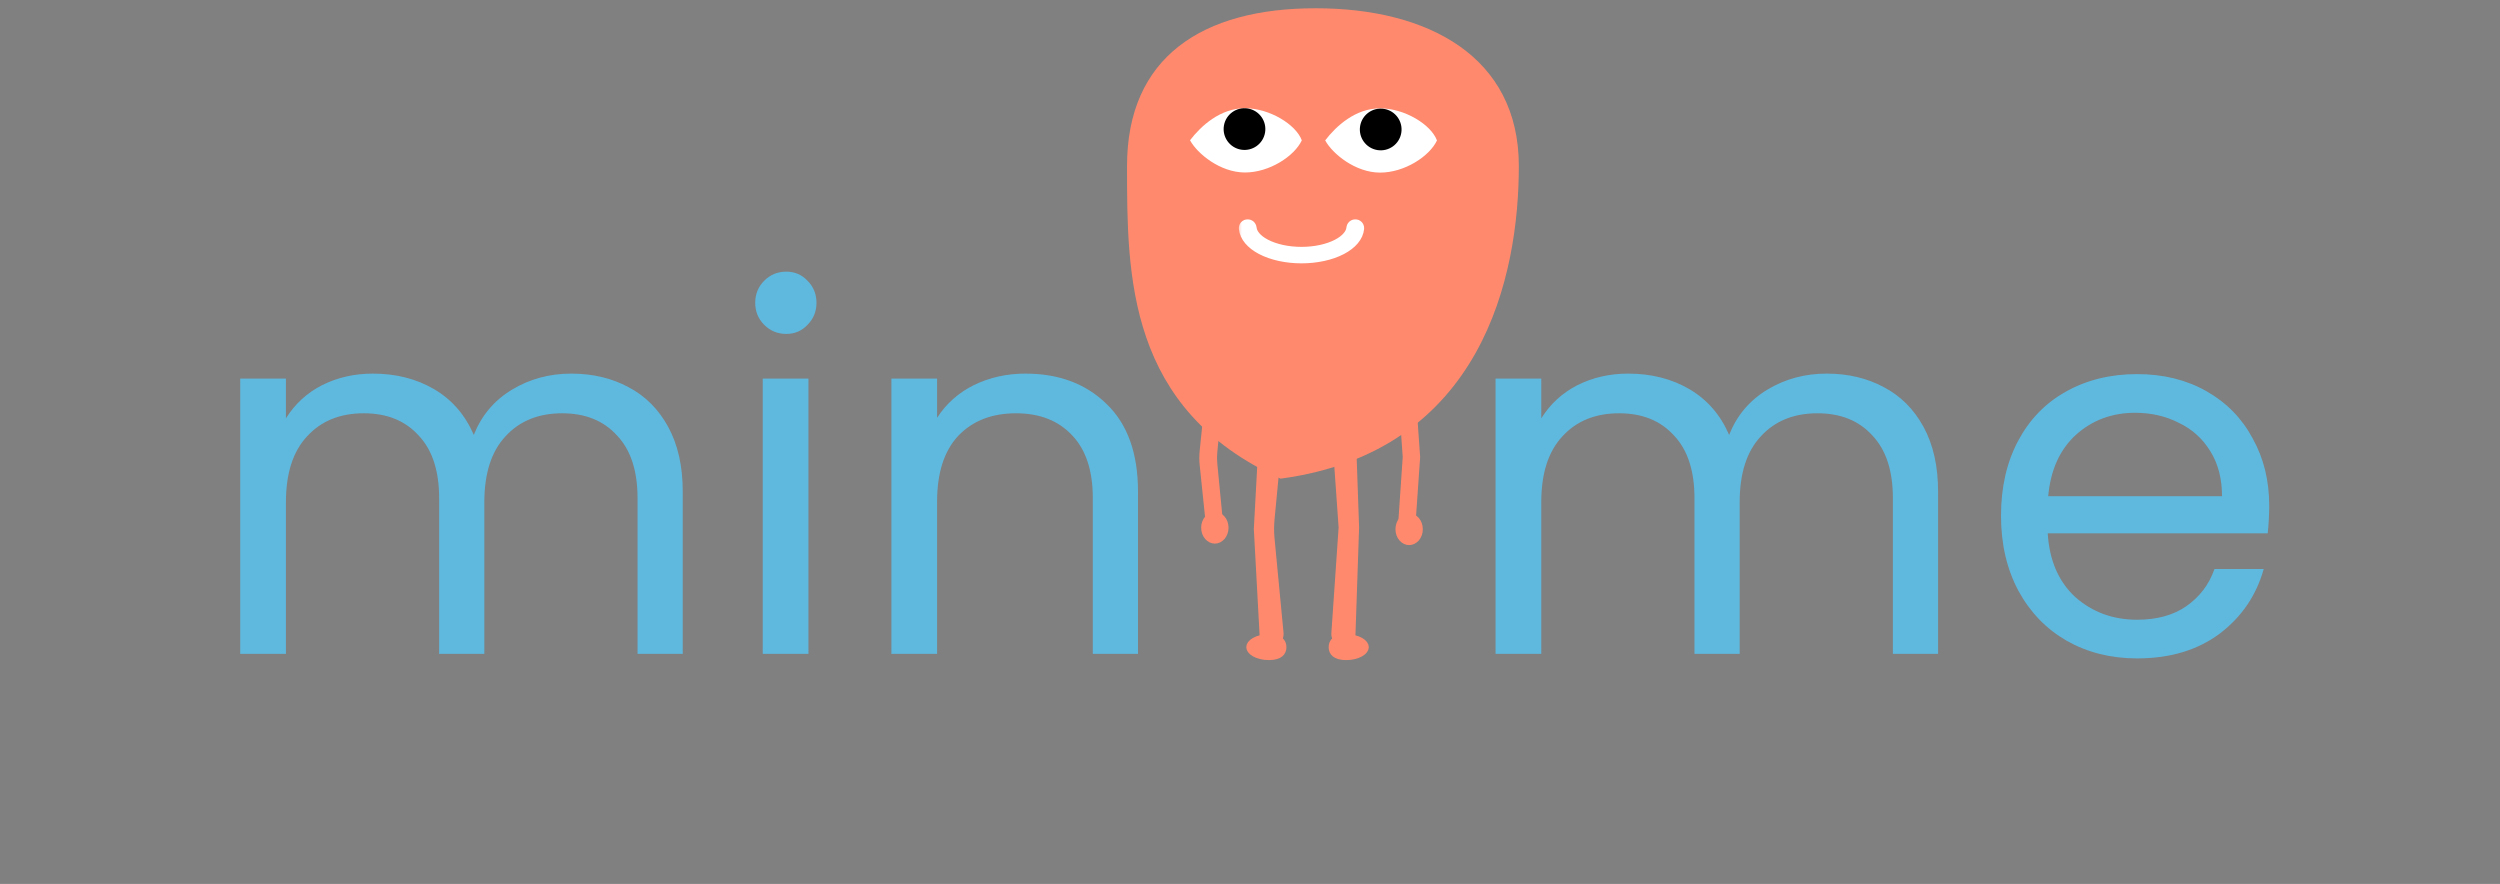 <svg width="280" height="99" viewBox="0 0 280 99" fill="none" xmlns="http://www.w3.org/2000/svg">
<rect x="0" y="0" width="280" height="99" fill="#808080" stroke="none"/>
<path d="M63.979 41.844C66.379 41.844 68.517 42.35 70.392 43.363C72.267 44.338 73.749 45.82 74.836 47.807C75.924 49.795 76.468 52.214 76.468 55.064V73.235H71.405V55.796C71.405 52.72 70.636 50.376 69.098 48.764C67.598 47.114 65.554 46.288 62.966 46.288C60.303 46.288 58.184 47.151 56.609 48.876C55.034 50.564 54.246 53.02 54.246 56.246V73.235H49.183V55.796C49.183 52.72 48.414 50.376 46.877 48.764C45.377 47.114 43.333 46.288 40.745 46.288C38.082 46.288 35.963 47.151 34.388 48.876C32.812 50.564 32.025 53.02 32.025 56.246V73.235H26.905V42.407H32.025V46.851C33.038 45.238 34.388 44.001 36.075 43.138C37.801 42.275 39.694 41.844 41.757 41.844C44.345 41.844 46.633 42.425 48.621 43.588C50.608 44.751 52.09 46.457 53.065 48.707C53.928 46.532 55.353 44.844 57.34 43.644C59.328 42.444 61.541 41.844 63.979 41.844ZM88.072 37.4C87.097 37.4 86.272 37.062 85.597 36.387C84.922 35.712 84.584 34.887 84.584 33.912C84.584 32.937 84.922 32.112 85.597 31.437C86.272 30.762 87.097 30.424 88.072 30.424C89.01 30.424 89.797 30.762 90.435 31.437C91.11 32.112 91.447 32.937 91.447 33.912C91.447 34.887 91.11 35.712 90.435 36.387C89.797 37.062 89.01 37.4 88.072 37.4ZM90.547 42.407V73.235H85.428V42.407H90.547ZM114.855 41.844C118.606 41.844 121.644 42.988 123.969 45.276C126.294 47.526 127.457 50.789 127.457 55.064V73.235H122.394V55.796C122.394 52.72 121.625 50.376 120.087 48.764C118.55 47.114 116.449 46.288 113.787 46.288C111.086 46.288 108.93 47.132 107.317 48.82C105.742 50.508 104.954 52.964 104.954 56.19V73.235H99.835V42.407H104.954V46.795C105.967 45.219 107.336 44.001 109.061 43.138C110.824 42.275 112.755 41.844 114.855 41.844ZM204.577 41.844C206.977 41.844 209.115 42.35 210.99 43.363C212.865 44.338 214.346 45.82 215.434 47.807C216.522 49.795 217.066 52.214 217.066 55.064V73.235H212.002V55.796C212.002 52.72 211.234 50.376 209.696 48.764C208.196 47.114 206.152 46.288 203.564 46.288C200.901 46.288 198.782 47.151 197.207 48.876C195.632 50.564 194.844 53.02 194.844 56.246V73.235H189.781V55.796C189.781 52.72 189.012 50.376 187.475 48.764C185.974 47.114 183.93 46.288 181.343 46.288C178.68 46.288 176.561 47.151 174.986 48.876C173.41 50.564 172.623 53.02 172.623 56.246V73.235H167.503V42.407H172.623V46.851C173.635 45.238 174.986 44.001 176.673 43.138C178.398 42.275 180.292 41.844 182.355 41.844C184.943 41.844 187.231 42.425 189.218 43.588C191.206 44.751 192.688 46.457 193.663 48.707C194.525 46.532 195.951 44.844 197.938 43.644C199.926 42.444 202.139 41.844 204.577 41.844ZM254.154 56.64C254.154 57.615 254.098 58.646 253.985 59.734H229.345C229.532 62.772 230.564 65.153 232.439 66.878C234.352 68.566 236.658 69.41 239.359 69.41C241.571 69.41 243.409 68.904 244.872 67.891C246.372 66.841 247.422 65.453 248.022 63.728H253.535C252.71 66.691 251.06 69.11 248.585 70.985C246.109 72.823 243.034 73.742 239.359 73.742C236.433 73.742 233.808 73.085 231.483 71.773C229.195 70.46 227.395 68.603 226.082 66.203C224.769 63.766 224.113 60.953 224.113 57.765C224.113 54.577 224.751 51.783 226.026 49.383C227.301 46.982 229.082 45.145 231.37 43.869C233.695 42.557 236.358 41.9 239.359 41.9C242.284 41.9 244.872 42.538 247.122 43.813C249.372 45.088 251.098 46.851 252.298 49.101C253.535 51.314 254.154 53.827 254.154 56.64ZM248.866 55.571C248.866 53.62 248.435 51.952 247.572 50.564C246.709 49.139 245.528 48.07 244.028 47.357C242.565 46.607 240.934 46.232 239.134 46.232C236.546 46.232 234.333 47.057 232.495 48.707C230.695 50.358 229.664 52.645 229.401 55.571H248.866Z" fill="#5FB8DE"/>
<path d="M143.738 72.479C143.738 72.796 143.631 73.055 143.406 73.243C143.174 73.436 142.773 73.588 142.121 73.588C141.469 73.588 140.896 73.436 140.497 73.208C140.089 72.975 139.927 72.704 139.927 72.479C139.927 72.254 140.089 71.983 140.497 71.749C140.896 71.521 141.469 71.369 142.121 71.369C142.773 71.369 143.174 71.521 143.406 71.715C143.631 71.902 143.738 72.162 143.738 72.479Z" fill="#FF896D" stroke="#FF896D" stroke-width="0.686"/>
<path d="M149.151 72.479C149.151 72.796 149.258 73.055 149.483 73.243C149.715 73.436 150.116 73.588 150.768 73.588C151.42 73.588 151.993 73.436 152.392 73.208C152.8 72.975 152.962 72.704 152.962 72.479C152.962 72.254 152.8 71.983 152.392 71.749C151.993 71.521 151.42 71.369 150.768 71.369C150.116 71.369 149.715 71.521 149.483 71.715C149.258 71.902 149.151 72.162 149.151 72.479Z" fill="#FF896D" stroke="#FF896D" stroke-width="0.686"/>
<path d="M141.415 47.428C141.444 46.895 141.884 46.478 142.417 46.478C143.009 46.478 143.473 46.988 143.417 47.578L142.406 58.161C142.338 58.878 142.337 59.6 142.406 60.317L143.417 70.932C143.473 71.521 143.01 72.031 142.418 72.031C141.884 72.031 141.444 71.614 141.415 71.082L140.772 59.239L141.415 47.428Z" fill="#FF896D" stroke="#FF896D" stroke-width="0.686"/>
<path d="M135.342 44.307C135.375 43.987 135.645 43.744 135.966 43.744C136.336 43.744 136.626 44.062 136.59 44.431L135.995 50.627C135.953 51.068 135.953 51.512 135.996 51.953L136.589 58.077C136.625 58.446 136.335 58.765 135.965 58.765C135.644 58.765 135.375 58.522 135.342 58.202L134.706 52.056C134.653 51.546 134.653 51.033 134.705 50.523L135.342 44.307Z" fill="#FF896D" stroke="#FF896D" stroke-width="0.686"/>
<path d="M157.446 51.216L157.448 51.192L157.446 51.169L156.978 44.414C156.953 44.051 157.24 43.744 157.603 43.744C157.933 43.744 158.206 43.998 158.229 44.326L158.713 51.193L158.228 58.181C158.205 58.51 157.932 58.765 157.602 58.765C157.239 58.765 156.952 58.457 156.977 58.095L157.446 51.216Z" fill="#FF896D" stroke="#FF896D" stroke-width="0.686"/>
<path d="M150.267 59.1L150.268 59.076L150.267 59.052L149.456 47.559C149.415 46.975 149.877 46.478 150.463 46.478C151.006 46.478 151.452 46.909 151.471 47.453L151.875 59.076L151.47 71.055C151.452 71.599 151.005 72.031 150.461 72.031C149.876 72.031 149.413 71.535 149.453 70.952L150.267 59.1Z" fill="#FF896D" stroke="#FF896D" stroke-width="0.686"/>
<path d="M159.012 59.272C159.012 60.115 158.434 60.708 157.823 60.708C157.213 60.708 156.635 60.115 156.635 59.272C156.635 58.429 157.213 57.836 157.823 57.836C158.434 57.836 159.012 58.429 159.012 59.272Z" fill="#FF896D" stroke="#FF896D" stroke-width="0.686"/>
<path d="M137.252 59.106C137.252 59.949 136.673 60.542 136.063 60.542C135.453 60.542 134.874 59.949 134.874 59.106C134.874 58.263 135.453 57.67 136.063 57.67C136.673 57.67 137.252 58.263 137.252 59.106Z" fill="#FF896D" stroke="#FF896D" stroke-width="0.686"/>
<path d="M170.11 18.597C170.11 30.846 166.057 50.57 143.426 53.61C126.227 45.842 126.227 30.846 126.227 18.597C126.227 6.349 134.718 0.925 147.347 0.925C159.975 0.925 170.11 6.349 170.11 18.597Z" fill="#FF896D"/>
<path d="M145.802 15.719C144.977 17.481 142.185 19.322 139.43 19.319C136.675 19.317 134.105 17.224 133.283 15.708C134.52 14.095 136.681 12.12 139.436 12.123C142.191 12.125 145.145 13.94 145.802 15.719Z" fill="white"/>
<path d="M160.94 15.732C160.114 17.494 157.322 19.334 154.568 19.332C151.813 19.329 149.243 17.237 148.421 15.721C149.657 14.108 151.819 12.133 154.574 12.135C157.329 12.138 160.282 13.952 160.94 15.732Z" fill="white"/>
<circle cx="139.383" cy="14.457" r="2.336" transform="rotate(9.42 139.383 14.457)" fill="black"/>
<circle cx="154.639" cy="14.501" r="2.336" transform="rotate(9.42 154.639 14.501)" fill="black"/>
<mask id="path-15-outside-1" maskUnits="userSpaceOnUse" x="138.584" y="24.153" width="15" height="6" fill="black">
<rect fill="white" x="138.584" y="24.153" width="15" height="6"/>
<path d="M151.797 25.403C151.882 25.403 151.952 25.473 151.945 25.558C151.872 26.364 151.231 27.129 150.14 27.702C148.981 28.311 147.408 28.654 145.768 28.654C144.128 28.654 142.555 28.311 141.395 27.702C140.305 27.129 139.664 26.364 139.591 25.558C139.583 25.473 139.653 25.403 139.739 25.403C139.824 25.403 139.893 25.473 139.901 25.558C139.974 26.321 140.582 27.044 141.614 27.587C142.716 28.166 144.21 28.491 145.768 28.491C147.326 28.491 148.82 28.166 149.921 27.587C150.953 27.044 151.562 26.321 151.634 25.558C151.643 25.473 151.711 25.403 151.797 25.403Z"/>
</mask>
<path d="M151.797 25.403C151.882 25.403 151.952 25.473 151.945 25.558C151.872 26.364 151.231 27.129 150.14 27.702C148.981 28.311 147.408 28.654 145.768 28.654C144.128 28.654 142.555 28.311 141.395 27.702C140.305 27.129 139.664 26.364 139.591 25.558C139.583 25.473 139.653 25.403 139.739 25.403C139.824 25.403 139.893 25.473 139.901 25.558C139.974 26.321 140.582 27.044 141.614 27.587C142.716 28.166 144.21 28.491 145.768 28.491C147.326 28.491 148.82 28.166 149.921 27.587C150.953 27.044 151.562 26.321 151.634 25.558C151.643 25.473 151.711 25.403 151.797 25.403Z" fill="white"/>
<path d="M151.797 25.403C151.882 25.403 151.952 25.473 151.945 25.558C151.872 26.364 151.231 27.129 150.14 27.702C148.981 28.311 147.408 28.654 145.768 28.654C144.128 28.654 142.555 28.311 141.395 27.702C140.305 27.129 139.664 26.364 139.591 25.558C139.583 25.473 139.653 25.403 139.739 25.403C139.824 25.403 139.893 25.473 139.901 25.558C139.974 26.321 140.582 27.044 141.614 27.587C142.716 28.166 144.21 28.491 145.768 28.491C147.326 28.491 148.82 28.166 149.921 27.587C150.953 27.044 151.562 26.321 151.634 25.558C151.643 25.473 151.711 25.403 151.797 25.403Z" stroke="white" stroke-width="1.682" mask="url(#path-15-outside-1)"/>
</svg>
